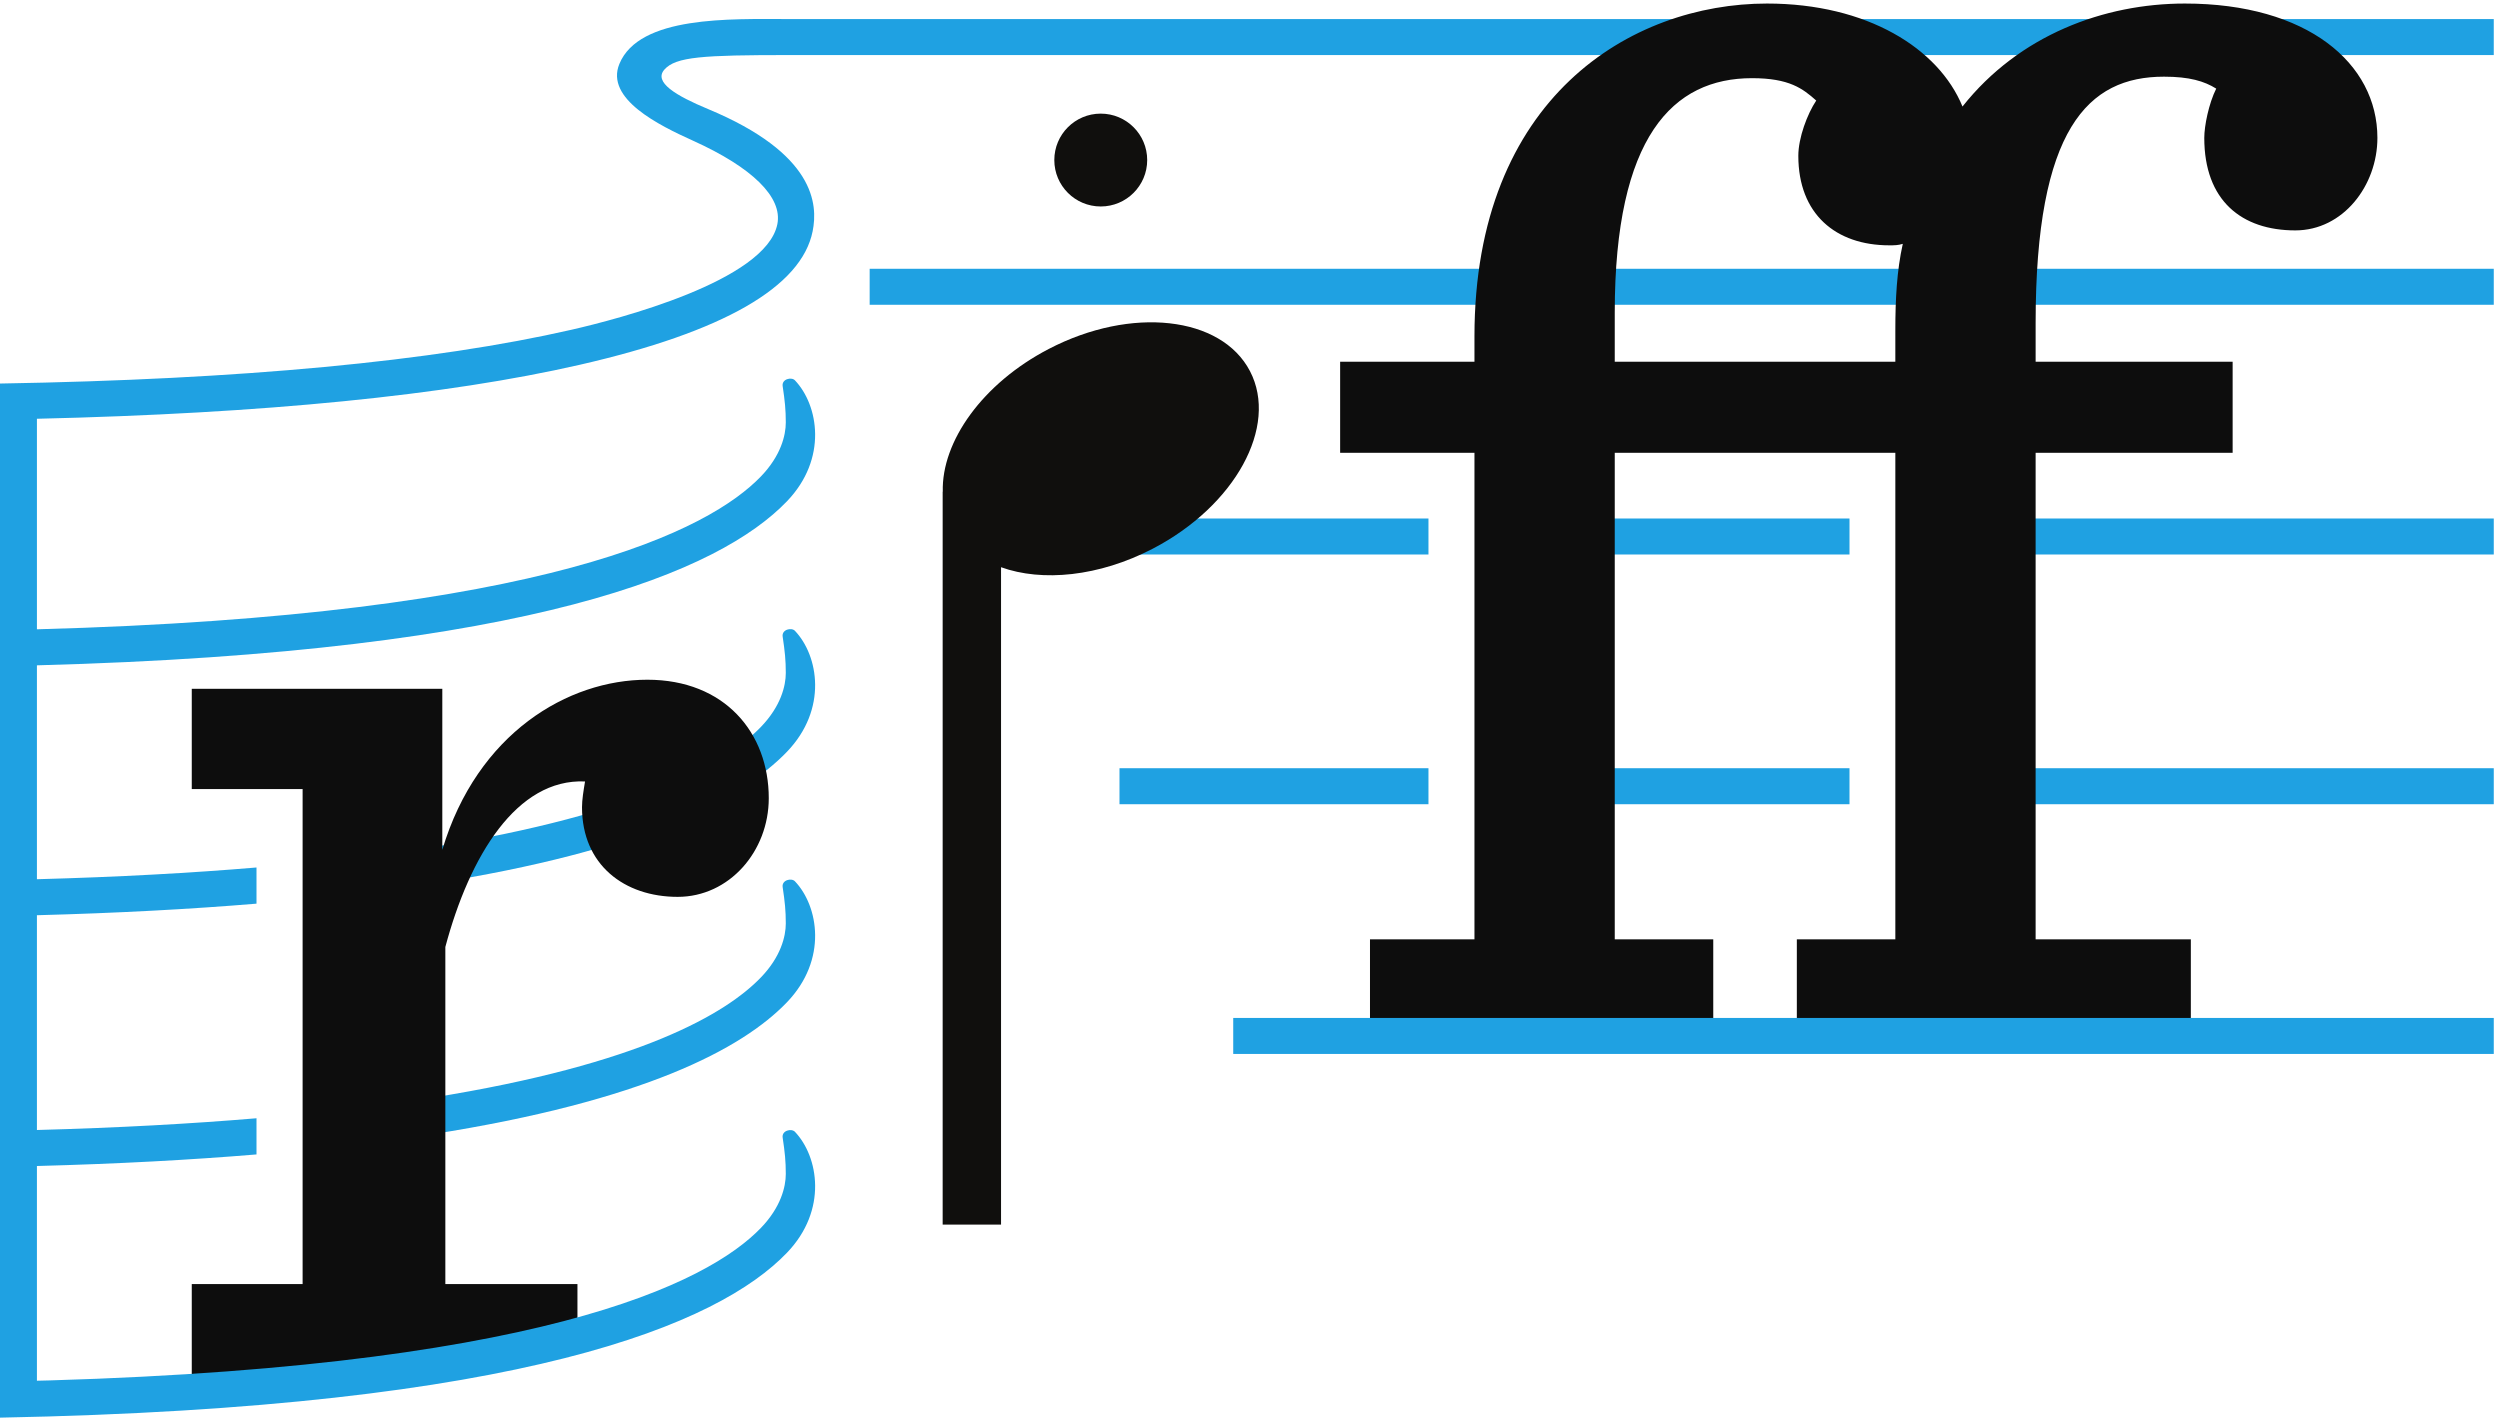 <svg xmlns="http://www.w3.org/2000/svg" height="252.787" width="445.787" xml:space="preserve">
	<path style="fill:#1fa1e2;fill-opacity:1;fill-rule:nonzero;stroke:none" d="M2479.65 822.422v48.269h-403.72v-48.269h403.72" transform="matrix(.133 0 0 -.133 0 252.787)"/>
	<path style="fill:#1fa1e2;fill-opacity:1;fill-rule:nonzero;stroke:none" d="M1915.16 1205.49h-426.85v-48.26h426.85v48.26" transform="matrix(.133 0 0 -.133 0 252.787)"/>
	<path style="fill:#1fa1e2;fill-opacity:1;fill-rule:nonzero;stroke:none" d="M2075.93 1205.49v-48.26h403.72v48.26h-403.72" transform="matrix(.133 0 0 -.133 0 252.787)"/>
	<path style="fill:#1fa1e2;fill-opacity:1;fill-rule:nonzero;stroke:none" d="M2640.41 822.422h703.02v48.269h-703.02v-48.269" transform="matrix(.133 0 0 -.133 0 252.787)"/>
	<path style="fill:#1fa1e2;fill-opacity:1;fill-rule:nonzero;stroke:none" d="M1915.16 870.691h-414.24v-48.269h414.24v48.269" transform="matrix(.133 0 0 -.133 0 252.787)"/>
	<path style="fill:#1fa1e2;fill-opacity:1;fill-rule:nonzero;stroke:none" d="M2640.41 1205.49v-48.26h703.02v48.26h-703.02" transform="matrix(.133 0 0 -.133 0 252.787)"/>
	<path style="fill:#1fa1e2;fill-opacity:1;fill-rule:nonzero;stroke:none" d="M1057.89 1826.84h2285.54v48.27H1056.02c-76.25 0-198.957 4.82-225.625-60.18-19.204-46.8 53.125-82.29 98.75-102.91 79.515-35.95 120.265-75.82 113.065-111.9-15.21-76.19-214.663-127.51-275.425-141.43-185.875-42.56-443.379-66.8-766.785-72.25V42.48h49.504V337.38c108.934 2.883 206.644 8.23 294.394 15.519v48.493c-87.019-7.34-184.675-12.782-294.394-15.731v287.942c108.934 2.878 206.644 8.226 294.394 15.519v48.488c-87.019-7.339-184.675-12.781-294.394-15.73v286.771c667.336 17.7 916.129 126.89 1005.506 219.85 55.07 57.27 42.26 129.14 10.75 162.26-4.6 4.83-17.87 1.78-16.44-7.8 2.95-19.69 4.2-31.5 4.2-48.75 0-17.26-6.63-44.55-33.28-72.25-68.502-71.17-285.506-186.6-970.736-205.01v282.26c304.047 7.08 548.512 31.32 728.055 72.44 192.074 43.98 297.041 104.22 311.971 179.02 7.19 36.02 3.37 104.07-140.385 163.85-42.954 17.86-73.332 36.04-58.332 52.91 15.265 17.18 51.566 19.41 167.077 19.41" transform="matrix(.133 0 0 -.133 0 252.787)"/>
	<path style="fill:#1fa1e2;fill-opacity:1;fill-rule:nonzero;stroke:none" d="M1049.32 711.289c2.95-19.687 4.2-31.488 4.2-48.75 0-17.258-6.63-44.551-33.28-72.238-46.299-48.11-160.443-116.43-441.095-161.352v-49.008c283.429 44.438 415.726 114.34 475.865 176.887 55.07 57.274 42.26 129.152 10.75 162.262-4.6 4.84-17.87 1.789-16.44-7.801" transform="matrix(.133 0 0 -.133 0 252.787)"/>
	<path style="fill:#1fa1e2;fill-opacity:1;fill-rule:nonzero;stroke:none" d="M1055.01 892.66c55.07 57.274 42.26 129.15 10.75 162.27-4.6 4.83-17.87 1.78-16.44-7.8 2.95-19.7 4.2-31.5 4.2-48.759 0-17.258-6.63-44.551-33.28-72.238-46.299-48.102-160.443-116.434-441.095-161.352V715.77c283.429 44.441 415.726 114.351 475.865 176.89" transform="matrix(.133 0 0 -.133 0 252.787)"/>
	<path style="fill:#1fa1e2;fill-opacity:1;fill-rule:nonzero;stroke:none" d="M3343.43 1492.04H1165.96v48.26h2177.47v-48.26" transform="matrix(.133 0 0 -.133 0 252.787)"/>
	<path style="fill:#0d0d0d;fill-opacity:1;fill-rule:nonzero;stroke:none" d="M867.84 989.34c-105.86 0-228.008-71.254-274.828-228.012v215.801H257.105V842.77h148.614V179.09H257.105V44.73h196.348l320.742 61.008v73.352H597.082v451.949c32.57 122.152 95.68 225.973 187.293 221.902-2.035-12.222-4.07-24.429-4.07-34.613 0-77.359 57-120.109 128.254-120.109 69.214 0 122.141 61.082 122.141 132.332 0 87.535-59.032 158.789-162.86 158.789" transform="matrix(.133 0 0 -.133 0 252.787)"/>
	<path style="fill:#0d0d0d;fill-opacity:1;fill-rule:nonzero;stroke:none" d="M2541.1 1457.69c0 42.02 2 80.04 10 116.06-6-2.01-12-2.01-18-2.01-72.04 0-122.06 42.03-122.06 120.06 0 24.01 12 56.02 24.01 74.04-18.01 16-36.02 30.01-86.04 30.01-106.05 0-184.09-78.04-184.09-314.15v-66.04h376.18zm90.04 300.14c76.04 96.05 190.1 138.07 298.14 138.07 164.09 0 258.13-80.04 258.13-180.09 0-64.03-46.02-124.06-110.05-124.06-72.04 0-122.06 40.02-122.06 124.06 0 16.01 6 46.03 16.01 66.03-16.01 10.01-36.02 16.01-70.03 16.01-102.05 0-172.09-70.03-172.09-330.16v-52.03h264.13v-122.05h-264.13V641.289h208.1V509.23h-528.25v132.059h132.06v652.321h-376.18V641.289h132.06V509.23h-460.22v132.059h140.07v652.321h-180.09v122.05h180.09v34.03c0 320.15 210.1 446.21 392.19 446.21 134.06 0 230.11-60.03 262.12-138.07" transform="matrix(.133 0 0 -.133 0 252.787)"/>
	<path style="fill:#100f0d;fill-opacity:1;fill-rule:nonzero;stroke:none" d="M1675.92 1402.95c-38.47 74-159.27 87.37-269.75 29.9-88.93-46.21-144-124.17-142.17-191.42h-.16V258.809h78.27v881.371c55.08-19.91 131.33-12.66 203.31 24.78 110.52 57.44 168.94 163.98 130.5 237.99" transform="matrix(.133 0 0 -.133 0 252.787)"/>
	<path style="fill:#100f0d;fill-opacity:1;fill-rule:nonzero;stroke:none" d="M1475.78 1623.83c34.36 0 62.28 27.88 62.28 62.24 0 34.4-27.92 62.25-62.28 62.25-34.4 0-62.25-27.85-62.25-62.25 0-34.36 27.85-62.24 62.25-62.24" transform="matrix(.133 0 0 -.133 0 252.787)"/>
	<path style="fill:#1fa1e2;fill-opacity:1;fill-rule:nonzero;stroke:none" d="M1049.32 375.461c2.95-19.691 4.2-31.5 4.2-48.75 0-17.262-6.63-44.551-33.28-72.25C950.113 181.602 724.441 62.328 0 48.289V0c704.691 13.5 963.453 125.781 1055.01 221 55.07 57.27 42.26 129.141 10.75 162.262-4.6 4.84-17.87 1.777-16.44-7.801" transform="matrix(.133 0 0 -.133 0 252.787)"/>
	<path style="fill:#1fa1e2;fill-opacity:1;fill-rule:nonzero;stroke:none" d="M3343.43 487.621H1653.4v48.258h1690.03v-48.258" transform="matrix(.133 0 0 -.133 0 252.787)"/>
</svg>
